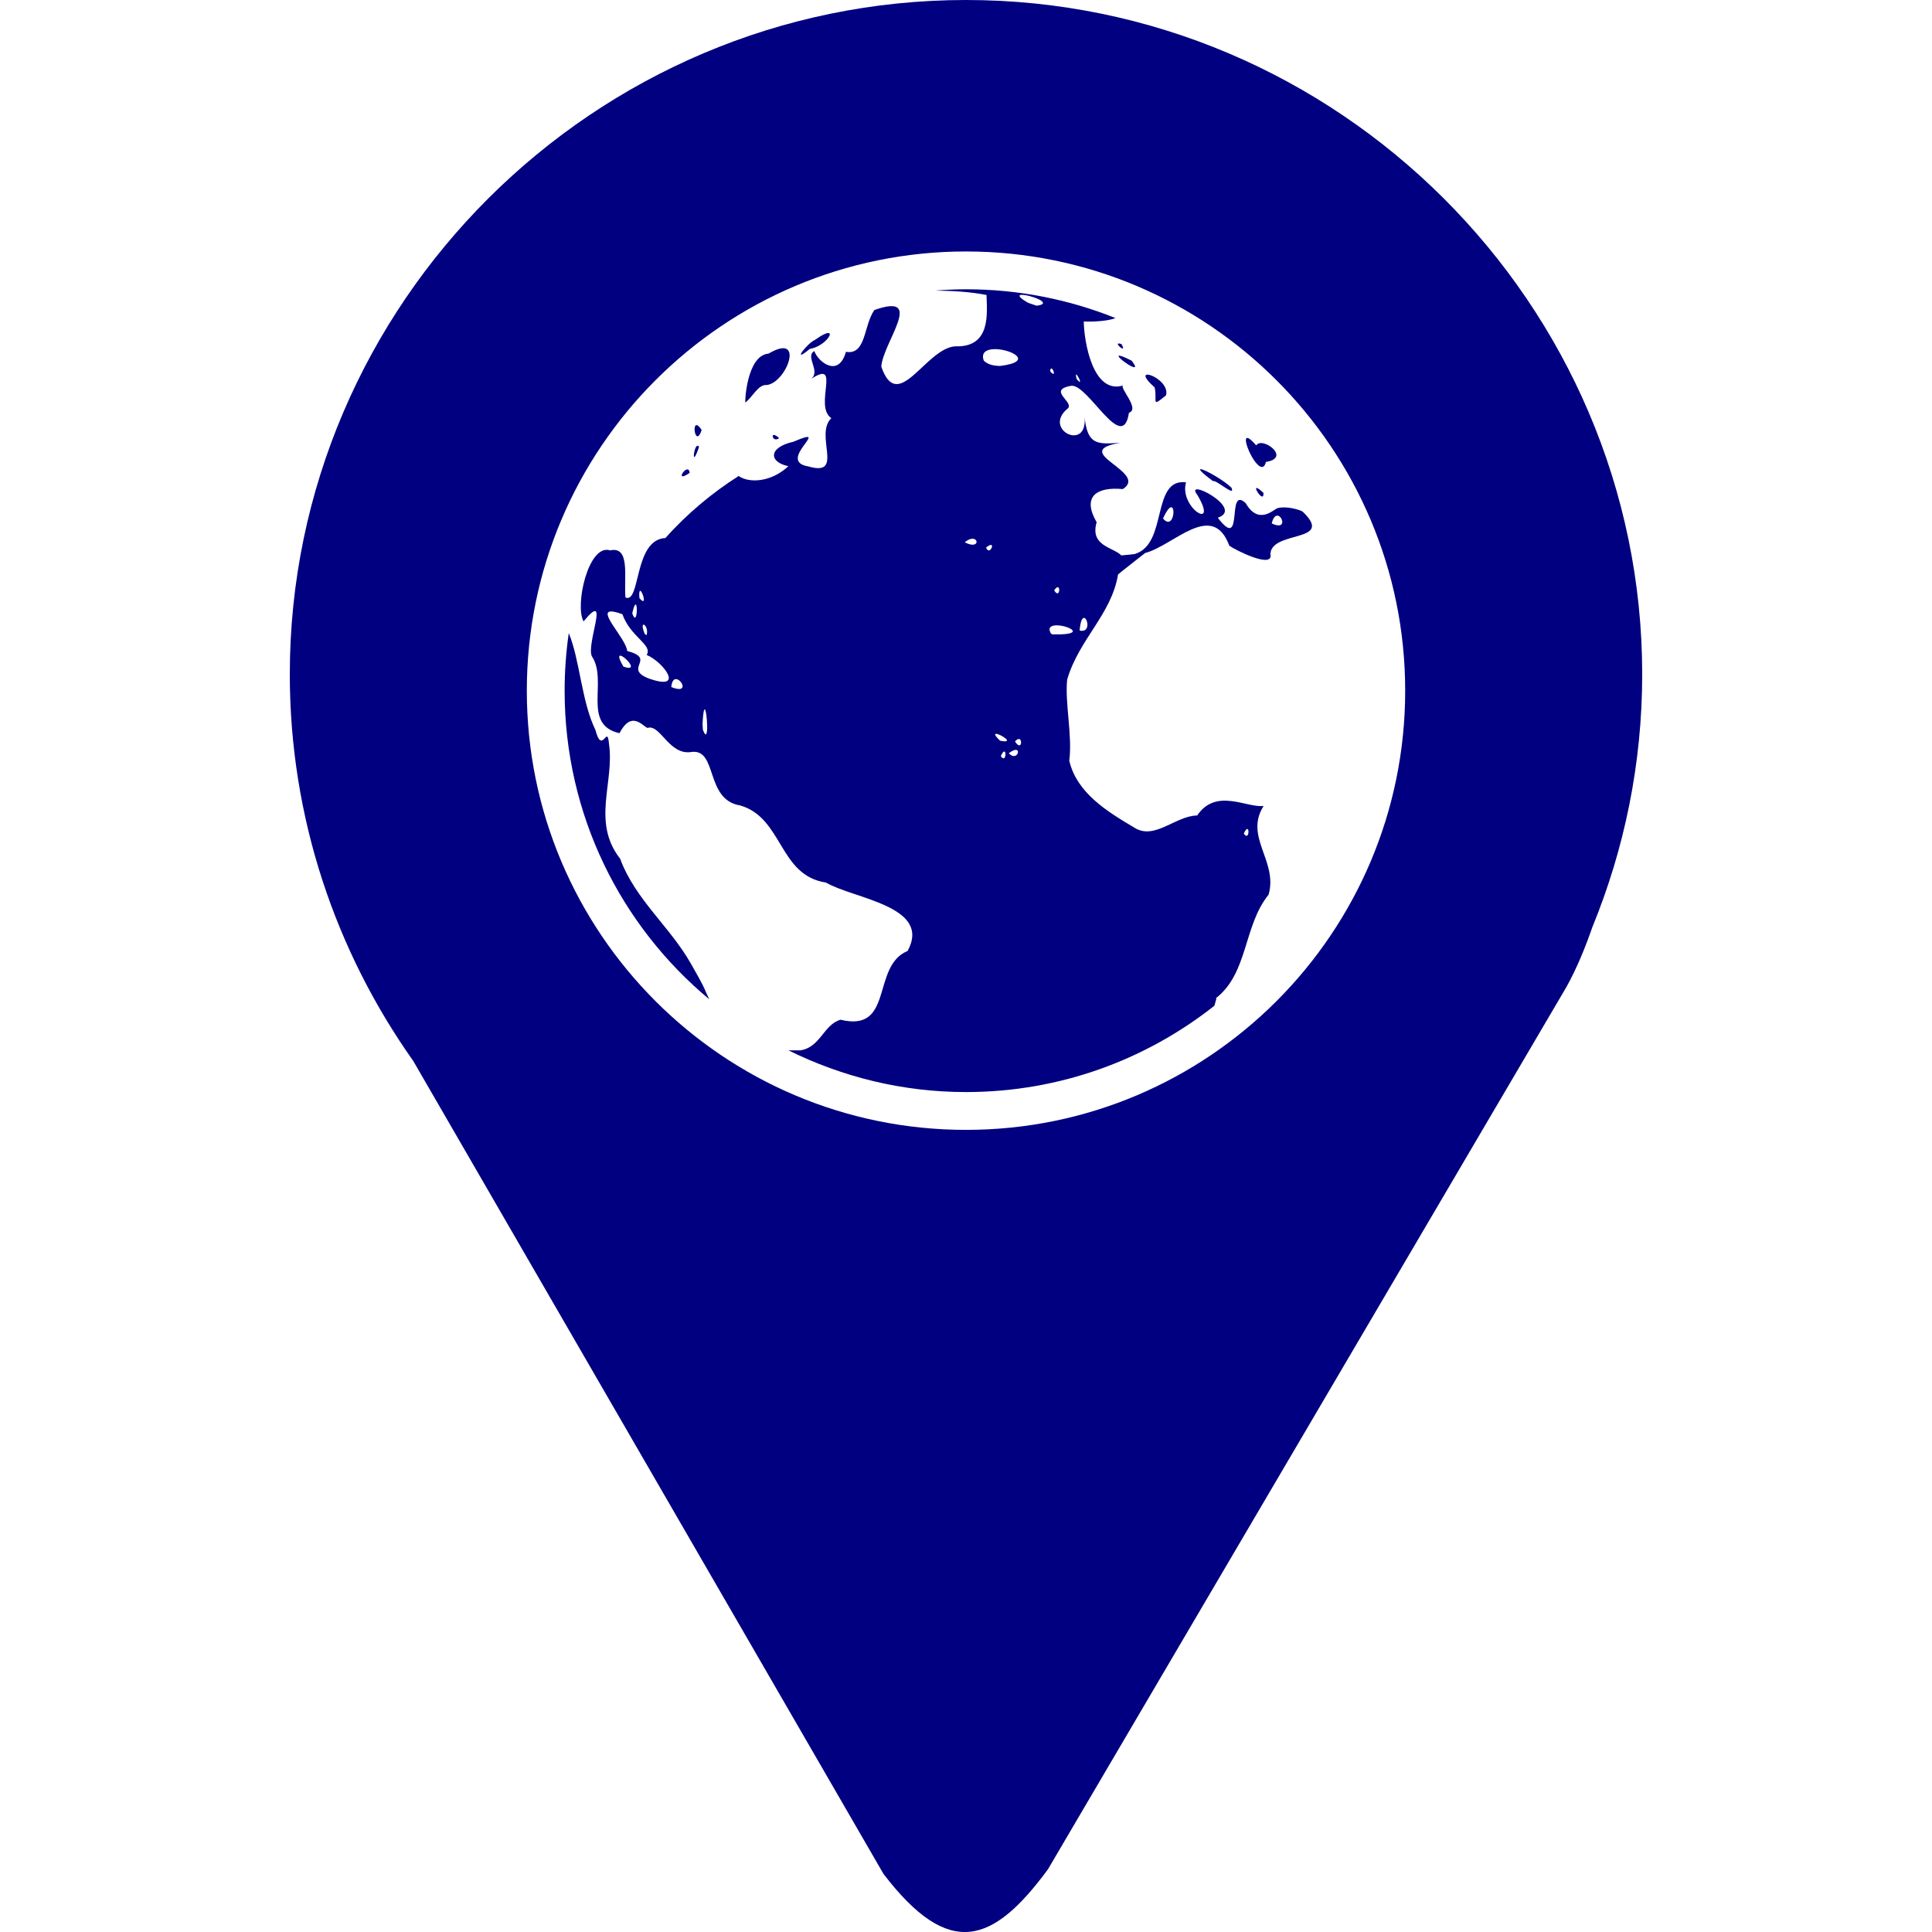 <?xml version="1.0" encoding="UTF-8" standalone="no"?>
<svg
   xmlns:dc="http://purl.org/dc/elements/1.1/"
   xmlns:cc="http://creativecommons.org/ns#"
   xmlns:rdf="http://www.w3.org/1999/02/22-rdf-syntax-ns#"
   xmlns:svg="http://www.w3.org/2000/svg"
   xmlns="http://www.w3.org/2000/svg"
   xmlns:sodipodi="http://sodipodi.sourceforge.net/DTD/sodipodi-0.dtd"
   xmlns:inkscape="http://www.inkscape.org/namespaces/inkscape"
   inkscape:version="1.0 (4035a4fb49, 2020-05-01)"
   sodipodi:docname="uEA34-poi-earth.svg"
   id="svg4460"
   height="100"
   width="100"
   version="1.1">
  <sodipodi:namedview
     inkscape:document-rotation="0"
     inkscape:current-layer="svg4460"
     inkscape:window-maximized="1"
     inkscape:window-y="-8"
     inkscape:window-x="-8"
     inkscape:cy="57.754308"
     inkscape:cx="39.1481"
     inkscape:zoom="5.7134228"
     showgrid="false"
     id="namedview11"
     inkscape:window-height="1017"
     inkscape:window-width="1920"
     inkscape:pageshadow="2"
     inkscape:pageopacity="0"
     guidetolerance="10"
     gridtolerance="10"
     objecttolerance="10"
     borderopacity="1"
     bordercolor="#666666"
     pagecolor="#ffffff" />
  <defs
     id="defs4462" />
  <path
     d="M 50.002 0 C 30.764 0 15 15.719 15 34.902 C 15 42.335 17.374 49.241 21.393 54.92 L 45.73 96.994 C 49.139 101.447 51.404 100.602 54.238 96.76 L 81.084 51.076 C 81.626 50.095 82.051 49.051 82.422 47.984 C 84.079 43.937 85 39.523 85 34.902 C 85 15.719 69.24 4.7369516e-15 50.002 0 z M 50 13.016 C 62.544 13.016 72.732 23.206 72.732 35.75 C 72.732 48.294 62.544 58.482 50 58.482 C 37.456 58.482 27.268 48.294 27.268 35.75 C 27.268 23.206 37.456 13.016 50 13.016 z M 50 14.973 C 49.465 14.973 48.937 14.999 48.412 15.039 C 49.302 15.053 50.189 15.099 51.061 15.268 C 51.089 16.216 51.301 17.989 49.447 17.926 C 47.922 18.011 46.473 21.476 45.615 18.975 C 45.715 17.692 47.923 15.107 45.256 16.047 C 44.688 16.867 44.837 18.391 43.785 18.211 C 43.411 19.561 42.357 18.755 42.148 18.17 C 41.643 18.466 42.525 19.226 41.959 19.631 C 43.596 18.53 42.094 21.008 43.029 21.645 C 42.136 22.503 43.733 24.698 41.848 24.143 C 40.111 23.866 43.199 21.949 41.072 22.863 C 39.735 23.164 39.806 23.928 40.807 24.129 C 39.909 24.972 38.765 25.016 38.232 24.637 C 36.868 25.507 35.566 26.584 34.443 27.848 C 32.794 27.925 33.166 31.266 32.373 30.926 C 32.286 29.902 32.636 28.249 31.584 28.488 C 30.457 28.117 29.74 31.342 30.205 32.162 C 31.629 30.434 30.3 33.407 30.645 33.986 C 31.476 35.252 30.097 37.513 32.066 37.949 C 32.764 36.598 33.413 37.825 33.568 37.662 C 34.21 37.549 34.665 39.132 35.816 38.918 C 37.15 38.778 36.491 41.399 38.311 41.689 C 40.532 42.333 40.302 45.31 42.748 45.68 C 44.194 46.527 48.246 46.896 46.977 49.223 C 45.082 50.003 46.296 53.456 43.506 52.781 C 42.627 53.035 42.47 54.202 41.432 54.365 L 40.809 54.365 C 43.582 55.735 46.694 56.525 50 56.525 C 54.862 56.525 59.321 54.848 62.857 52.057 L 62.965 51.67 L 62.92 51.678 C 64.613 50.384 64.355 47.91 65.66 46.312 C 66.165 44.571 64.382 43.327 65.404 41.717 C 64.517 41.823 62.946 40.766 61.965 42.209 C 60.843 42.224 59.755 43.509 58.713 42.838 C 57.328 42.016 55.738 41.055 55.346 39.375 C 55.514 38.065 55.112 36.386 55.236 35.172 C 55.856 33.071 57.526 31.809 57.871 29.732 C 58.014 29.607 59.223 28.662 59.273 28.623 C 60.746 28.242 62.751 25.878 63.631 28.248 C 63.931 28.465 65.936 29.475 65.756 28.678 C 65.805 27.432 69.129 28.109 67.422 26.479 C 67.245 26.374 66.571 26.178 66.125 26.303 C 65.942 26.346 65.152 27.218 64.479 26.045 C 63.442 25.079 64.425 28.634 63.033 26.797 C 64.464 26.321 61.215 24.658 61.98 25.625 C 63.103 27.532 61.009 26.28 61.389 24.965 C 59.578 24.743 60.457 28.143 58.758 28.666 C 58.769 28.668 58.781 28.667 58.793 28.668 L 58.498 28.705 L 58.041 28.748 C 57.622 28.321 56.4 28.267 56.762 27.031 C 55.991 25.697 56.756 25.189 58.119 25.314 C 59.494 24.434 55.258 23.379 57.979 22.92 C 56.787 22.996 56.289 23.042 56.135 21.572 C 56.325 23.395 53.97 22.256 55.232 21.172 C 55.714 20.848 54.127 20.19 55.461 19.965 C 56.353 19.917 58.111 23.532 58.434 21.363 C 59.04 21.169 57.868 20.009 58.148 19.947 C 56.569 20.45 56.108 17.679 56.096 16.641 C 56.769 16.667 57.443 16.588 57.736 16.463 C 55.345 15.504 52.736 14.973 50 14.973 z M 52.873 15.262 C 53.267 15.24 54.594 15.708 53.656 15.824 L 53.217 15.674 C 52.71 15.383 52.694 15.272 52.873 15.262 z M 42.846 17.238 C 42.732 17.252 42.52 17.352 42.186 17.592 C 41.767 17.772 40.931 18.879 41.912 18.061 C 42.648 17.938 43.187 17.197 42.846 17.238 z M 57.898 17.779 C 57.694 17.796 58.36 18.332 58.045 17.809 C 57.975 17.785 57.928 17.777 57.898 17.779 z M 40.57 18.025 C 40.396 18.013 40.14 18.092 39.781 18.303 C 38.608 18.402 38.546 20.983 38.58 20.828 C 38.928 20.596 39.234 19.886 39.684 19.928 C 40.522 19.841 41.325 18.08 40.57 18.025 z M 51.436 18.072 C 52.282 18.037 53.609 18.713 51.771 18.941 C 51.473 18.94 51.147 18.886 50.922 18.67 C 50.765 18.252 51.051 18.088 51.436 18.072 z M 57.945 18.41 C 57.592 18.378 59.289 19.572 58.572 18.668 C 58.218 18.489 58.027 18.418 57.945 18.41 z M 54.406 19.072 C 54.508 19.028 54.695 19.599 54.357 19.221 C 54.364 19.126 54.383 19.083 54.406 19.072 z M 55.707 19.385 C 55.789 19.407 56.094 20.039 55.732 19.627 C 55.677 19.438 55.68 19.377 55.707 19.385 z M 59.393 19.391 C 59.215 19.391 59.228 19.577 59.764 20.051 C 59.92 20.767 59.55 21.113 60.35 20.467 C 60.517 19.905 59.689 19.389 59.393 19.391 z M 36.062 22.004 C 35.809 21.974 36.032 23.131 36.318 22.254 C 36.204 22.081 36.121 22.011 36.062 22.004 z M 40.059 22.514 C 39.899 22.512 40.049 22.888 40.328 22.678 C 40.2 22.557 40.112 22.514 40.059 22.514 z M 64.549 22.668 C 64.22 22.706 65.275 24.915 65.527 23.908 C 66.865 23.703 65.322 22.564 65.023 23.055 C 64.773 22.766 64.625 22.659 64.549 22.668 z M 36.094 23.072 C 35.898 23.116 35.78 24.317 36.182 23.135 C 36.152 23.083 36.122 23.066 36.094 23.072 z M 62.172 24.287 C 62.027 24.263 62.137 24.419 62.779 24.898 C 62.98 24.838 63.972 25.763 63.74 25.244 C 63.362 24.868 62.413 24.327 62.172 24.287 z M 35.598 24.297 C 35.385 24.254 34.971 24.979 35.697 24.475 C 35.686 24.359 35.647 24.307 35.598 24.297 z M 65.031 25.26 C 64.92 25.307 65.436 26.036 65.396 25.51 C 65.176 25.302 65.068 25.244 65.031 25.26 z M 60.609 26.256 C 60.877 26.214 60.718 27.446 60.197 26.838 C 60.384 26.426 60.52 26.27 60.609 26.256 z M 66.092 26.689 C 66.383 26.652 66.634 27.478 65.824 27.092 C 65.892 26.81 65.995 26.702 66.092 26.689 z M 50.363 27.885 C 50.678 27.913 50.62 28.423 49.934 28.068 C 50.112 27.921 50.258 27.875 50.363 27.885 z M 51.312 28.209 C 51.441 28.257 51.188 28.718 51.039 28.344 C 51.184 28.222 51.27 28.193 51.312 28.209 z M 54.73 30.395 C 54.909 30.352 54.829 30.994 54.564 30.557 C 54.634 30.452 54.689 30.405 54.73 30.395 z M 33.137 30.58 C 33.255 30.579 33.516 31.457 33.096 30.957 C 33.072 30.677 33.097 30.581 33.137 30.58 z M 32.902 31.289 C 33.021 31.309 32.962 32.435 32.725 31.746 C 32.803 31.399 32.863 31.282 32.902 31.289 z M 31.699 31.652 C 31.819 31.665 31.987 31.71 32.215 31.793 C 32.641 32.987 33.799 33.374 33.471 33.9 C 34.307 34.234 35.525 35.819 33.555 35.109 C 32.246 34.582 34.01 34.111 32.463 33.693 C 32.402 33.043 30.863 31.566 31.699 31.652 z M 56.107 31.982 C 56.303 31.982 56.458 32.774 55.881 32.635 C 55.922 32.147 56.018 31.982 56.107 31.982 z M 33.293 32.338 C 33.368 32.289 33.561 32.55 33.469 32.877 L 33.371 32.812 C 33.246 32.507 33.248 32.367 33.293 32.338 z M 54.637 32.369 C 55.193 32.337 56.182 32.792 54.904 32.834 L 54.475 32.834 L 54.4 32.799 C 54.22 32.499 54.384 32.384 54.637 32.369 z M 29.439 32.77 C 29.3 33.743 29.225 34.737 29.225 35.75 C 29.225 42.176 32.135 47.912 36.709 51.721 L 36.551 51.381 C 36.342 50.863 36.038 50.386 35.771 49.896 C 34.689 47.975 32.878 46.561 32.098 44.447 C 30.604 42.538 31.818 40.485 31.52 38.494 C 31.432 37.44 31.172 39.123 30.82 37.785 C 30.095 36.298 30.016 34.157 29.439 32.77 z M 32.127 33.939 C 32.376 33.992 33.098 34.792 32.27 34.504 C 31.998 34.046 32.014 33.916 32.127 33.939 z M 34.967 35.152 C 35.277 35.113 35.694 35.948 34.746 35.561 C 34.771 35.276 34.863 35.165 34.967 35.152 z M 36.479 36.721 C 36.604 36.77 36.717 38.669 36.381 37.771 L 36.363 37.459 C 36.392 36.893 36.437 36.704 36.479 36.721 z M 51.576 37.984 C 51.812 38.01 52.561 38.497 51.766 38.34 C 51.468 38.057 51.469 37.973 51.576 37.984 z M 52.732 38.25 C 52.946 38.247 52.867 38.897 52.537 38.379 C 52.618 38.286 52.683 38.251 52.732 38.25 z M 52.541 38.816 C 52.869 38.763 52.61 39.415 52.215 38.988 C 52.359 38.879 52.465 38.829 52.541 38.816 z M 51.984 38.898 C 52.105 38.911 52.038 39.497 51.801 39.133 C 51.884 38.953 51.944 38.894 51.984 38.898 z M 64.562 42.908 C 64.684 42.921 64.616 43.507 64.379 43.143 C 64.462 42.963 64.522 42.904 64.562 42.908 z "
     style="fill:#000080;stroke-width:4.26"
     id="path838" />
</svg>
